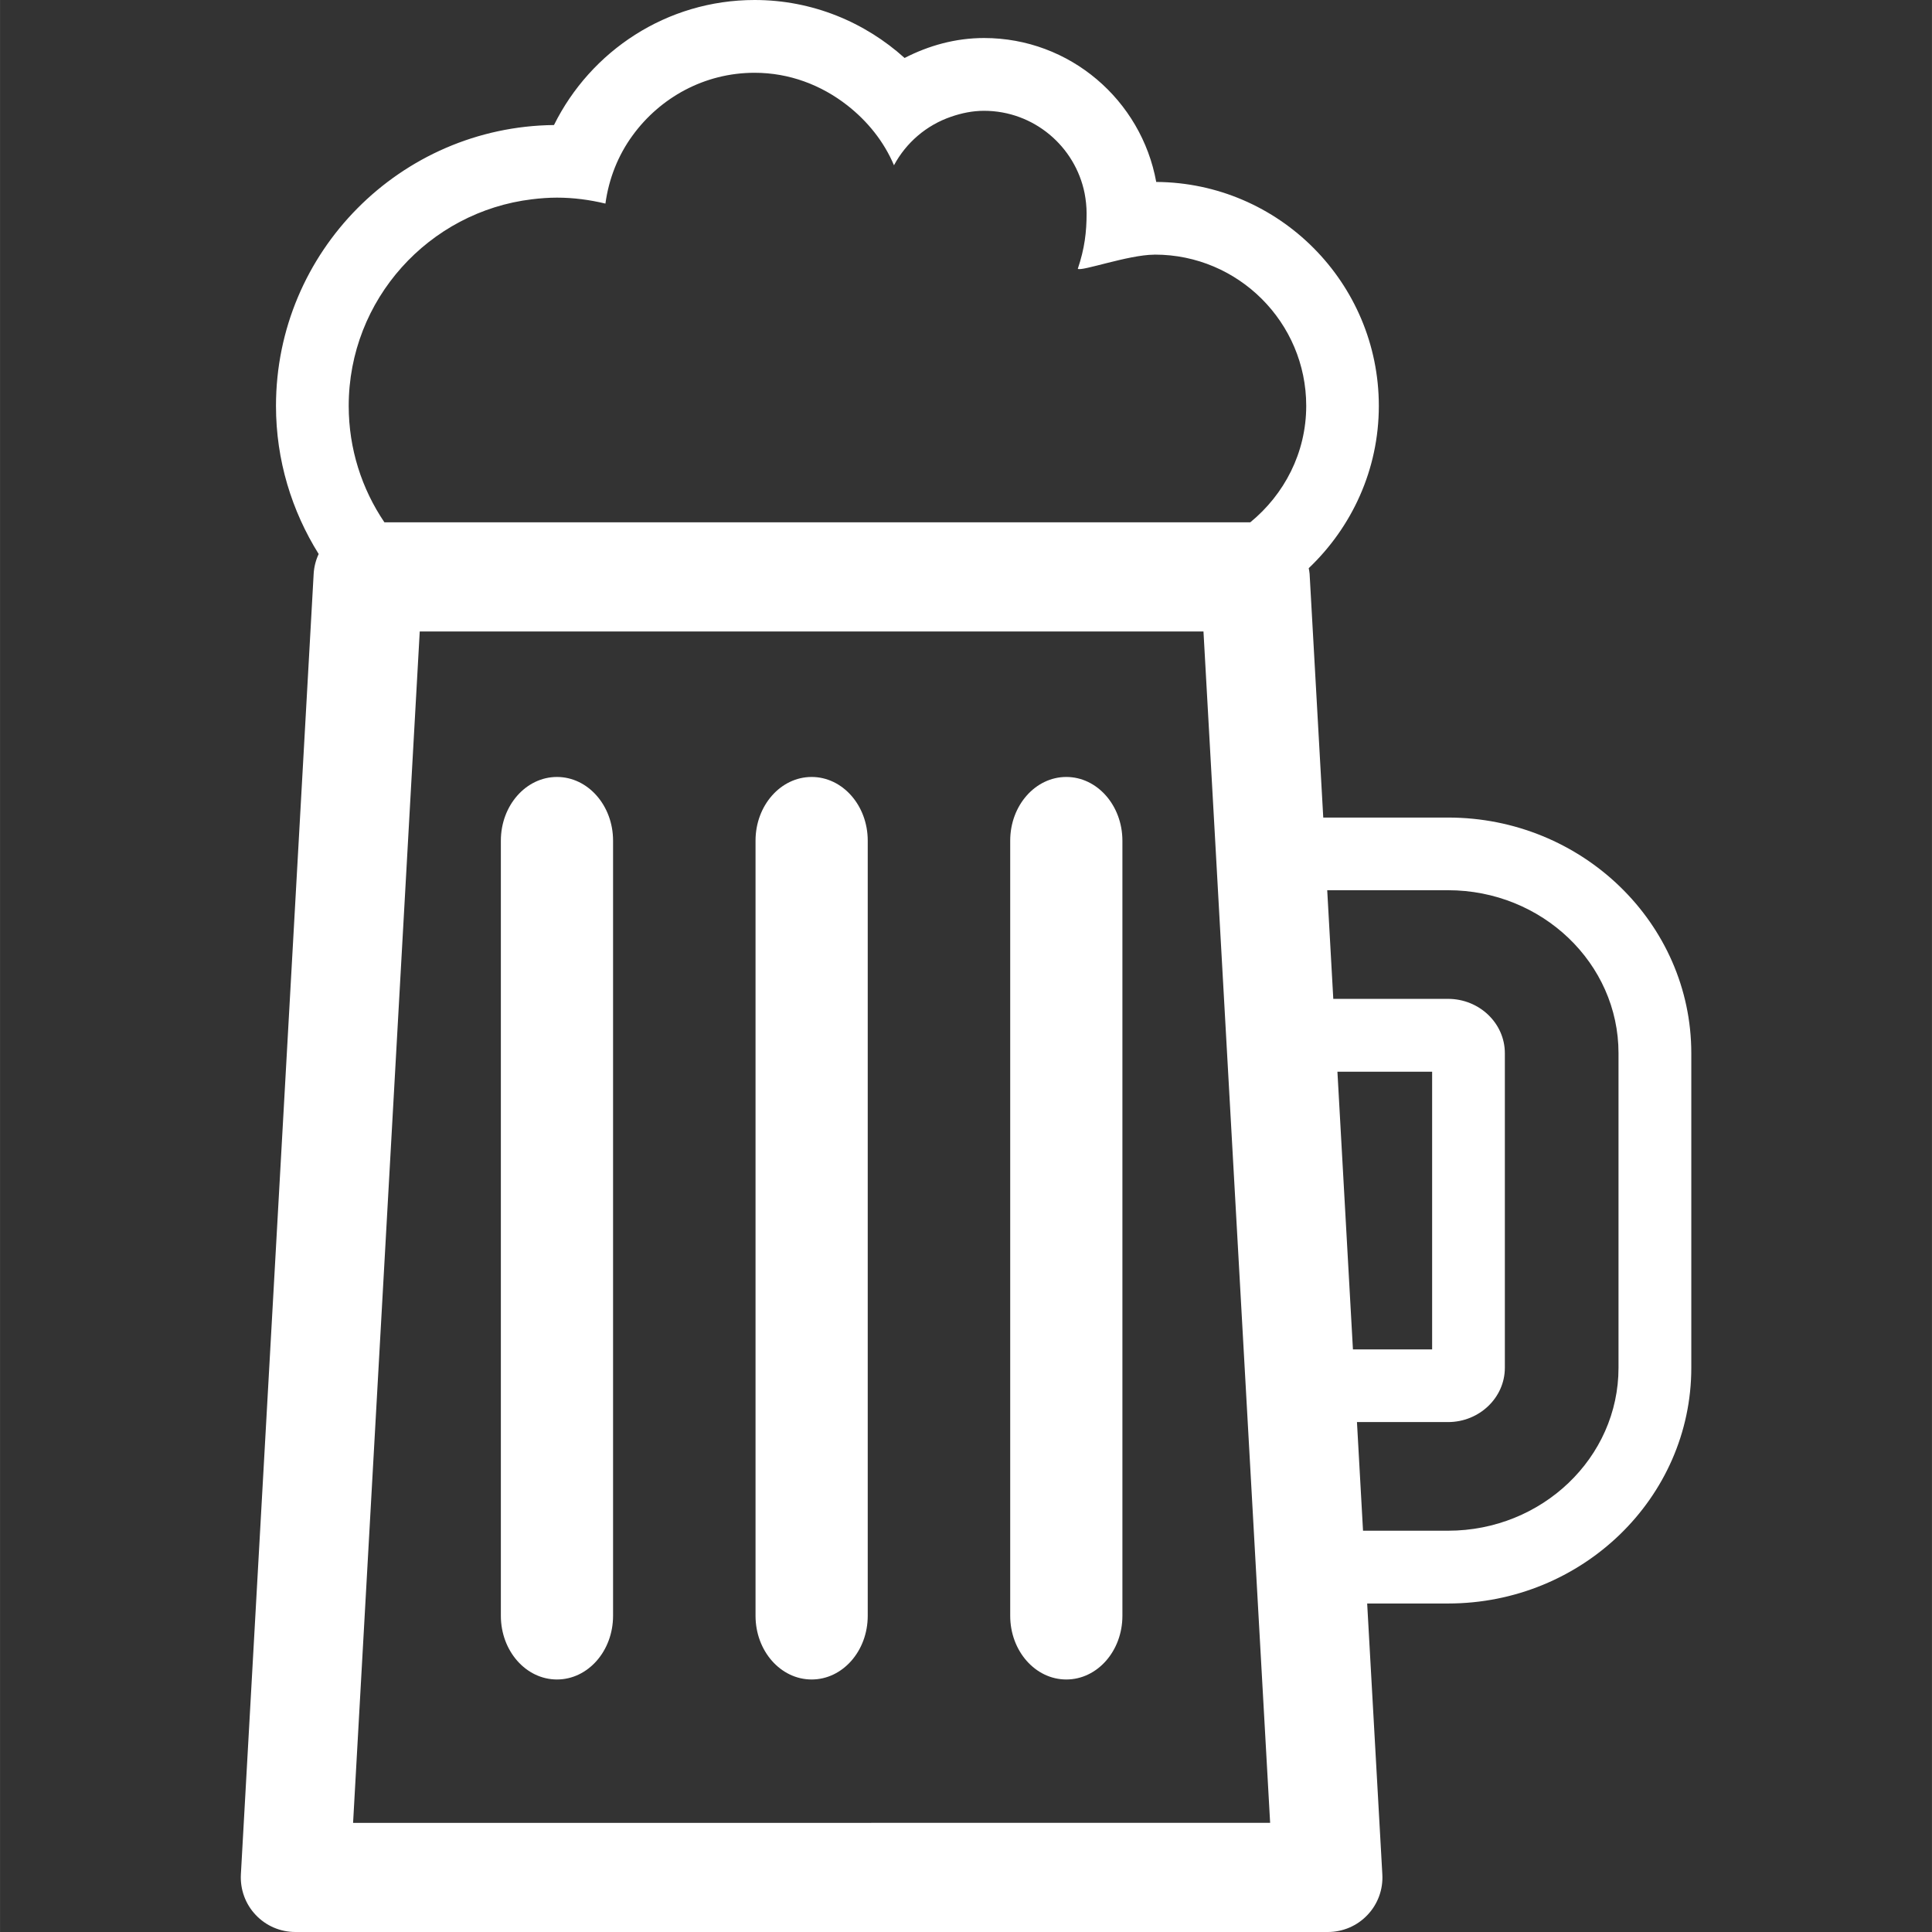 <?xml version="1.0" encoding="iso-8859-1"?>
<!-- Generator: Adobe Illustrator 16.0.0, SVG Export Plug-In . SVG Version: 6.00 Build 0)  -->
<!DOCTYPE svg PUBLIC "-//W3C//DTD SVG 1.1//EN" "http://www.w3.org/Graphics/SVG/1.1/DTD/svg11.dtd">
<svg xmlns="http://www.w3.org/2000/svg" xmlns:xlink="http://www.w3.org/1999/xlink" version="1.1" id="Capa_1" x="0px" y="0px" width="512px" height="512px" viewBox="0 0 33.128 33.129" style="enable-background:new 0 0 33.128 33.129;" xml:space="preserve">
<rect x="0" y="0" width="33.128" height="33.129" fill="#333333" stroke="none"/>
<g>
	<g>
		<path d="M9.55,13.323c-0.531,0-0.962,0.489-0.962,1.092v13.292c0,0.604,0.431,1.092,0.962,1.092c0.531,0,0.962-0.488,0.962-1.092    V14.415C10.512,13.812,10.081,13.323,9.55,13.323z" fill="#FFFFFF"/>
		<path d="M13.917,13.323c-0.531,0-0.962,0.489-0.962,1.092v13.292c0,0.604,0.431,1.092,0.962,1.092    c0.531,0,0.962-0.488,0.962-1.092V14.415C14.879,13.812,14.448,13.323,13.917,13.323z" fill="#FFFFFF"/>
		<path d="M18.284,13.323c-0.531,0-0.962,0.489-0.962,1.092v13.292c0,0.604,0.431,1.092,0.962,1.092    c0.531,0,0.962-0.488,0.962-1.092V14.415C19.245,13.812,18.815,13.323,18.284,13.323z" fill="#FFFFFF"/>
		<path d="M24.831,14.019H22.69L22.456,9.84c-0.002-0.033-0.01-0.065-0.015-0.097c0.737-0.701,1.202-1.688,1.202-2.783    c0-2.11-1.71-3.827-3.817-3.84c-0.255-1.401-1.479-2.468-2.952-2.468c-0.493,0-0.952,0.131-1.363,0.342    C14.828,0.379,13.928,0,12.94,0c-1.509,0-2.813,0.876-3.441,2.144C6.866,2.172,4.732,4.32,4.732,6.96    c0,0.933,0.271,1.802,0.732,2.54C5.415,9.604,5.385,9.719,5.378,9.84L4.13,32.141c-0.014,0.258,0.078,0.51,0.254,0.695    c0.177,0.188,0.422,0.293,0.68,0.293h17.705c0.257,0,0.503-0.105,0.68-0.293c0.177-0.186,0.269-0.438,0.254-0.695l-0.26-4.645    h1.387c2.3,0,4.171-1.812,4.171-4.042v-5.394C29.001,15.832,27.13,14.019,24.831,14.019z M9.123,3.417    C9.263,3.4,9.406,3.389,9.55,3.389c0.287,0,0.564,0.038,0.831,0.102c0.059-0.432,0.219-0.83,0.465-1.167    c0.472-0.649,1.232-1.076,2.093-1.076c0.6,0,1.146,0.213,1.586,0.556c0.347,0.271,0.63,0.619,0.804,1.03    c0.209-0.389,0.557-0.688,0.981-0.833C16.488,1.94,16.675,1.9,16.873,1.9c0.852,0,1.564,0.609,1.725,1.415    c0.021,0.111,0.034,0.226,0.034,0.344c0,0.321-0.034,0.603-0.151,0.95c0.063,0.049,0.865-0.239,1.307-0.242    c0.005,0,0.01-0.001,0.015-0.001c1.431,0,2.595,1.164,2.595,2.593c0,0.807-0.378,1.521-0.959,1.997h-7.576h-1.355H6.591    C6.205,8.386,5.979,7.699,5.979,6.96C5.979,5.136,7.355,3.629,9.123,3.417z M6.054,31.258L7.179,11.15l0.018-0.322h5.215h8.224    l0.2,3.573l0.077,1.382l0.574,10.253l0.074,1.328l0.218,3.893L6.054,31.258L6.054,31.258z M22.933,18.377h1.624v4.762h-1.358    L22.933,18.377z M27.753,23.454c0,1.541-1.311,2.794-2.924,2.794h-1.457l-0.104-1.863h1.561c0.537,0,0.975-0.418,0.975-0.931    v-5.394c0-0.514-0.437-0.932-0.975-0.932h-1.967l-0.104-1.863h2.071c1.612,0,2.924,1.253,2.924,2.794V23.454z" fill="#FFFFFF"/>
	</g>
</g>
<g>
</g>
<g>
</g>
<g>
</g>
<g>
</g>
<g>
</g>
<g>
</g>
<g>
</g>
<g>
</g>
<g>
</g>
<g>
</g>
<g>
</g>
<g>
</g>
<g>
</g>
<g>
</g>
<g>
</g>
</svg>
